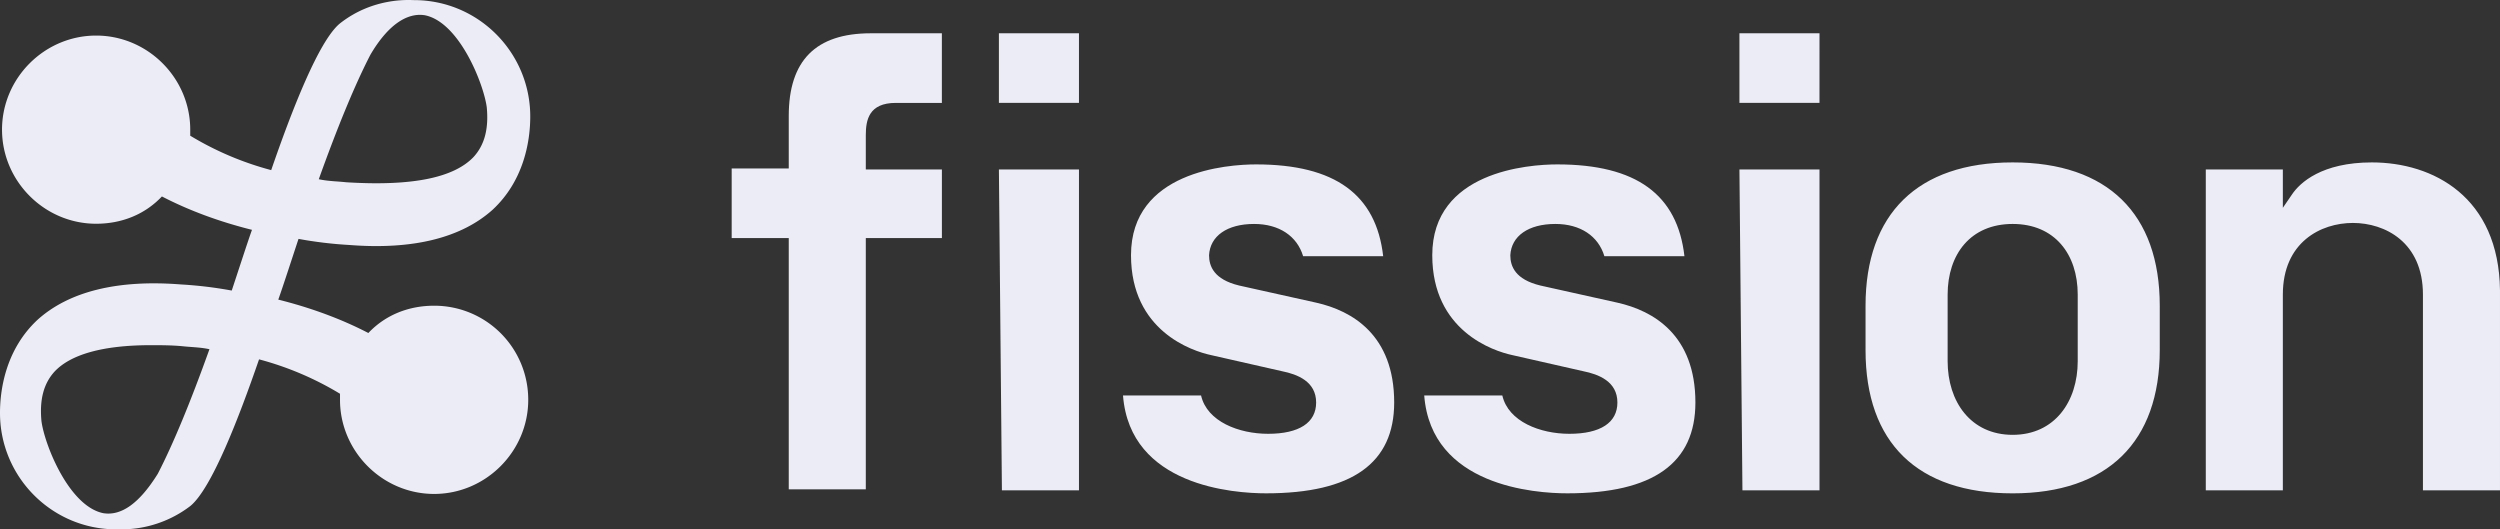 <svg viewBox="0 0 3022.54 640" xmlns="http://www.w3.org/2000/svg"><rect x="0" y="0" width="3022.54" height="640" fill="#333333" stroke="none"/><g fill="#ebecf5"><path d="m524.87 369.61c-30.59 0-58.73 11-79.53 33-33-17.13-69.74-30.59-108.89-40.38 4.9-13.45 18.35-55 24.47-73.4a493.34 493.34 0 0 0 61.17 7.34c77.08 6.11 135.81-8.57 173.74-42.82 36.7-34.26 45.26-80.75 45.26-112.56 0-77.04-62.39-140.66-140.69-140.66-4.9 0-48.94-3.67-89.32 28.14-25.69 20.8-58.72 106.44-83.19 177.4a374.46 374.46 0 0 1 -97.89-41.6v-7.34c0-62.39-51.37-113.73-113.77-113.73s-113.78 51.34-113.78 113.73 51.38 113.78 113.78 113.78c30.59 0 58.73-11 79.52-33 33 17.13 69.74 30.59 108.89 40.37-4.89 13.46-18.35 55.06-24.47 73.41a492.88 492.88 0 0 0 -61.17-7.37c-77.08-6.12-135.8 8.57-173.73 42.82-36.71 34.26-45.27 80.75-45.27 112.56 0 77.08 62.4 140.7 140.7 140.7h7.3a137.39 137.39 0 0 0 82-28.14c25.69-20.8 58.73-106.44 83.2-177.4a374.54 374.54 0 0 1 97.87 41.6v7.34c0 62.39 51.39 113.78 113.79 113.78s113.79-51.39 113.79-113.78a113.57 113.57 0 0 0 -113.78-113.79zm47.71-179.84c-24.47 25.69-75.85 35.48-154.16 30.58-11-1.22-22-1.22-33-3.67q34.88-97.26 62.4-150.48c20.8-35.48 44-51.39 66.06-47.72 41.6 8.57 71 83.2 74.64 111.34 2.41 25.69-2.52 45.26-15.94 59.95zm-506.51 259.37c19.57-20.8 58.72-31.81 116.23-31.81 12.23 0 24.47 0 37.92 1.22 11 1.23 22 1.23 33 3.67q-34.87 97.27-62.4 150.49-33 53.22-66.07 47.71c-41.59-8.56-71-83.19-74.63-111.33-2.4-25.69 2.49-45.27 15.95-59.95z"/><path d="m953.61 140.24c0-67.09 32.67-100 99.21-100h85.91v84.17h-55.66c-32.67 0-36.3 20.74-36.3 39v41.47h92v82.95h-92v303.76h-93.16v-303.75h-69v-84.17h69zm350.88 451.35v-386.7h-96.8l3.63 387.92h93.17zm895.32 0v-386.7h-96.81l3.63 387.92h93.16zm-608.58-225.68-93.16-20.73c-30.25-7.32-36.3-23.18-36.3-36.6 1.21-23.18 21.78-37.82 54.45-37.82 30.24 0 52 14.64 59.28 39h96.79c-8.46-74.41-58.07-111-153.65-111-35.09 0-151.24 8.54-151.24 109.79 0 91.49 73.8 115.89 96.79 120.77l85.91 19.51c18.14 3.66 41.13 12.2 41.13 37.82 0 24.4-20.57 37.82-58.08 37.82-35.08 0-73.8-14.64-81.06-46.36h-94.37c8.47 109.79 134.3 118.33 173 118.33 104.06 0 154.87-36.6 154.87-109.79.01-81.65-50.8-110.98-94.36-120.74zm364.18 0-93.16-20.73c-30.25-7.32-36.25-23.18-36.25-36.6 1.21-23.18 21.78-37.82 54.45-37.82 30.24 0 52 14.64 59.28 39h96.79c-8.46-74.41-58.07-111-153.65-111-35.09 0-151.24 8.54-151.24 109.79 0 91.49 73.8 115.89 96.79 120.77l85.91 19.51c18.14 3.66 41.13 12.2 41.13 37.82 0 24.4-20.57 37.82-58.08 37.82-35.08 0-73.8-14.64-81.06-46.36h-94.42c8.47 109.79 134.3 118.33 173 118.33 104.06 0 154.87-36.6 154.87-109.79.01-81.65-50.77-110.98-94.36-120.74zm912.27-169.56c-60.5 0-87.11 24.4-96.8 39l-10.88 15.9v-46.36h-93.16v387.92h93.16v-236.66c0-63.43 46-86.61 84.69-86.61s84.69 23.18 84.69 86.61v236.66h93.16v-241.53c-1.21-113.45-81.06-154.93-154.86-154.93zm-256.5 173.22v53.68c0 111-62.92 173.22-177.86 173.22s-177.85-61-177.85-173.22v-53.68c0-111 62.91-173.22 177.85-173.22s177.86 62.22 177.86 173.22zm-99.18-13.42c0-48.79-27.82-85.39-78.64-85.39s-78.64 36.6-78.64 85.39v80.52c0 48.79 27.83 89.05 78.64 89.05s78.64-40.26 78.64-89.05zm-1207.51-315.94h-96.8v84.17h96.8zm895.32 0h-96.81v84.17h96.79z"/></g></svg>